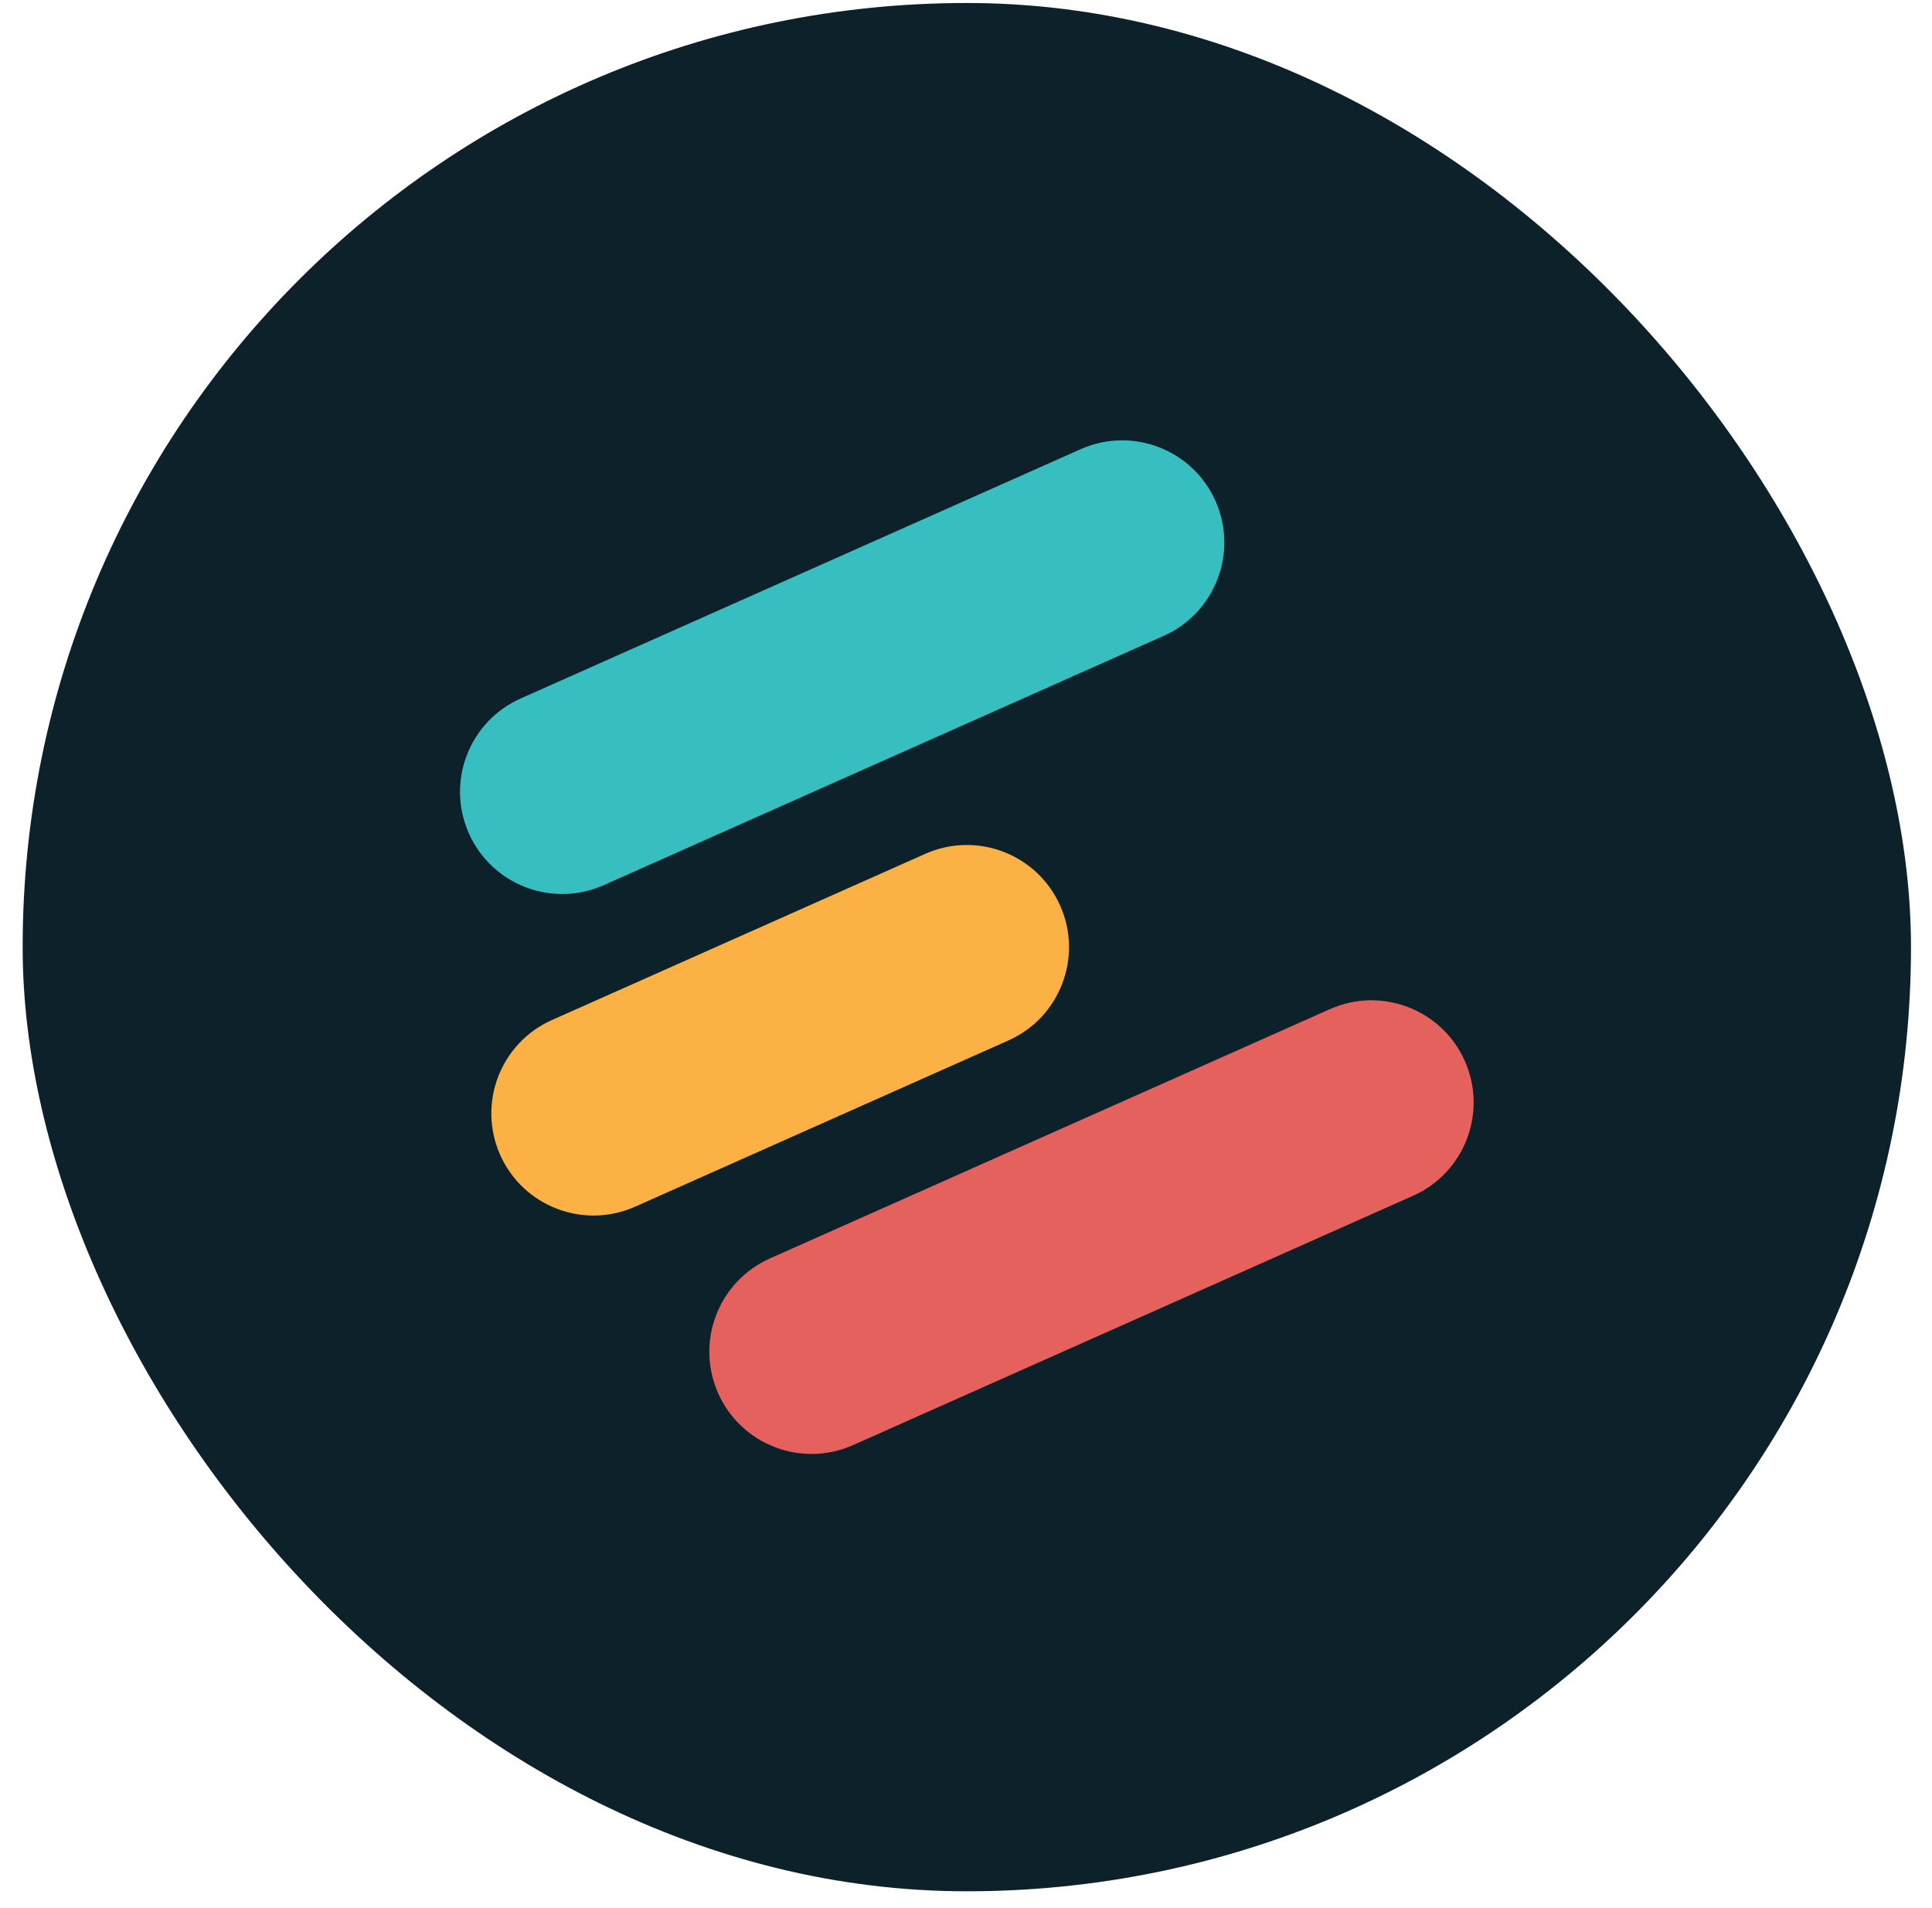 <svg width="80" height="79" viewBox="0 0 80 79" fill="none" xmlns="http://www.w3.org/2000/svg">
<rect x="0.938" y="0.124" width="78.192" height="78.192" rx="39.096" fill="#0C2129"/>
<path d="M44.745 18.601L21.558 28.924C19.424 29.874 18.464 32.375 19.415 34.509C20.365 36.644 22.865 37.603 25 36.653L48.187 26.33C50.321 25.38 51.281 22.879 50.331 20.744C49.38 18.61 46.88 17.65 44.745 18.601Z" fill="#37BEC1"/>
<path d="M38.313 35.356L22.855 42.238C20.721 43.189 19.761 45.689 20.711 47.824C21.662 49.958 24.162 50.918 26.297 49.968L41.755 43.085C43.889 42.135 44.849 39.634 43.899 37.5C42.948 35.366 40.448 34.406 38.313 35.356Z" fill="#FBB144"/>
<path d="M55.069 41.787L31.882 52.11C29.748 53.061 28.788 55.561 29.738 57.696C30.689 59.83 33.189 60.79 35.324 59.84L58.51 49.516C60.645 48.566 61.605 46.065 60.654 43.931C59.704 41.797 57.203 40.837 55.069 41.787Z" fill="#E4615E"/>
</svg>
